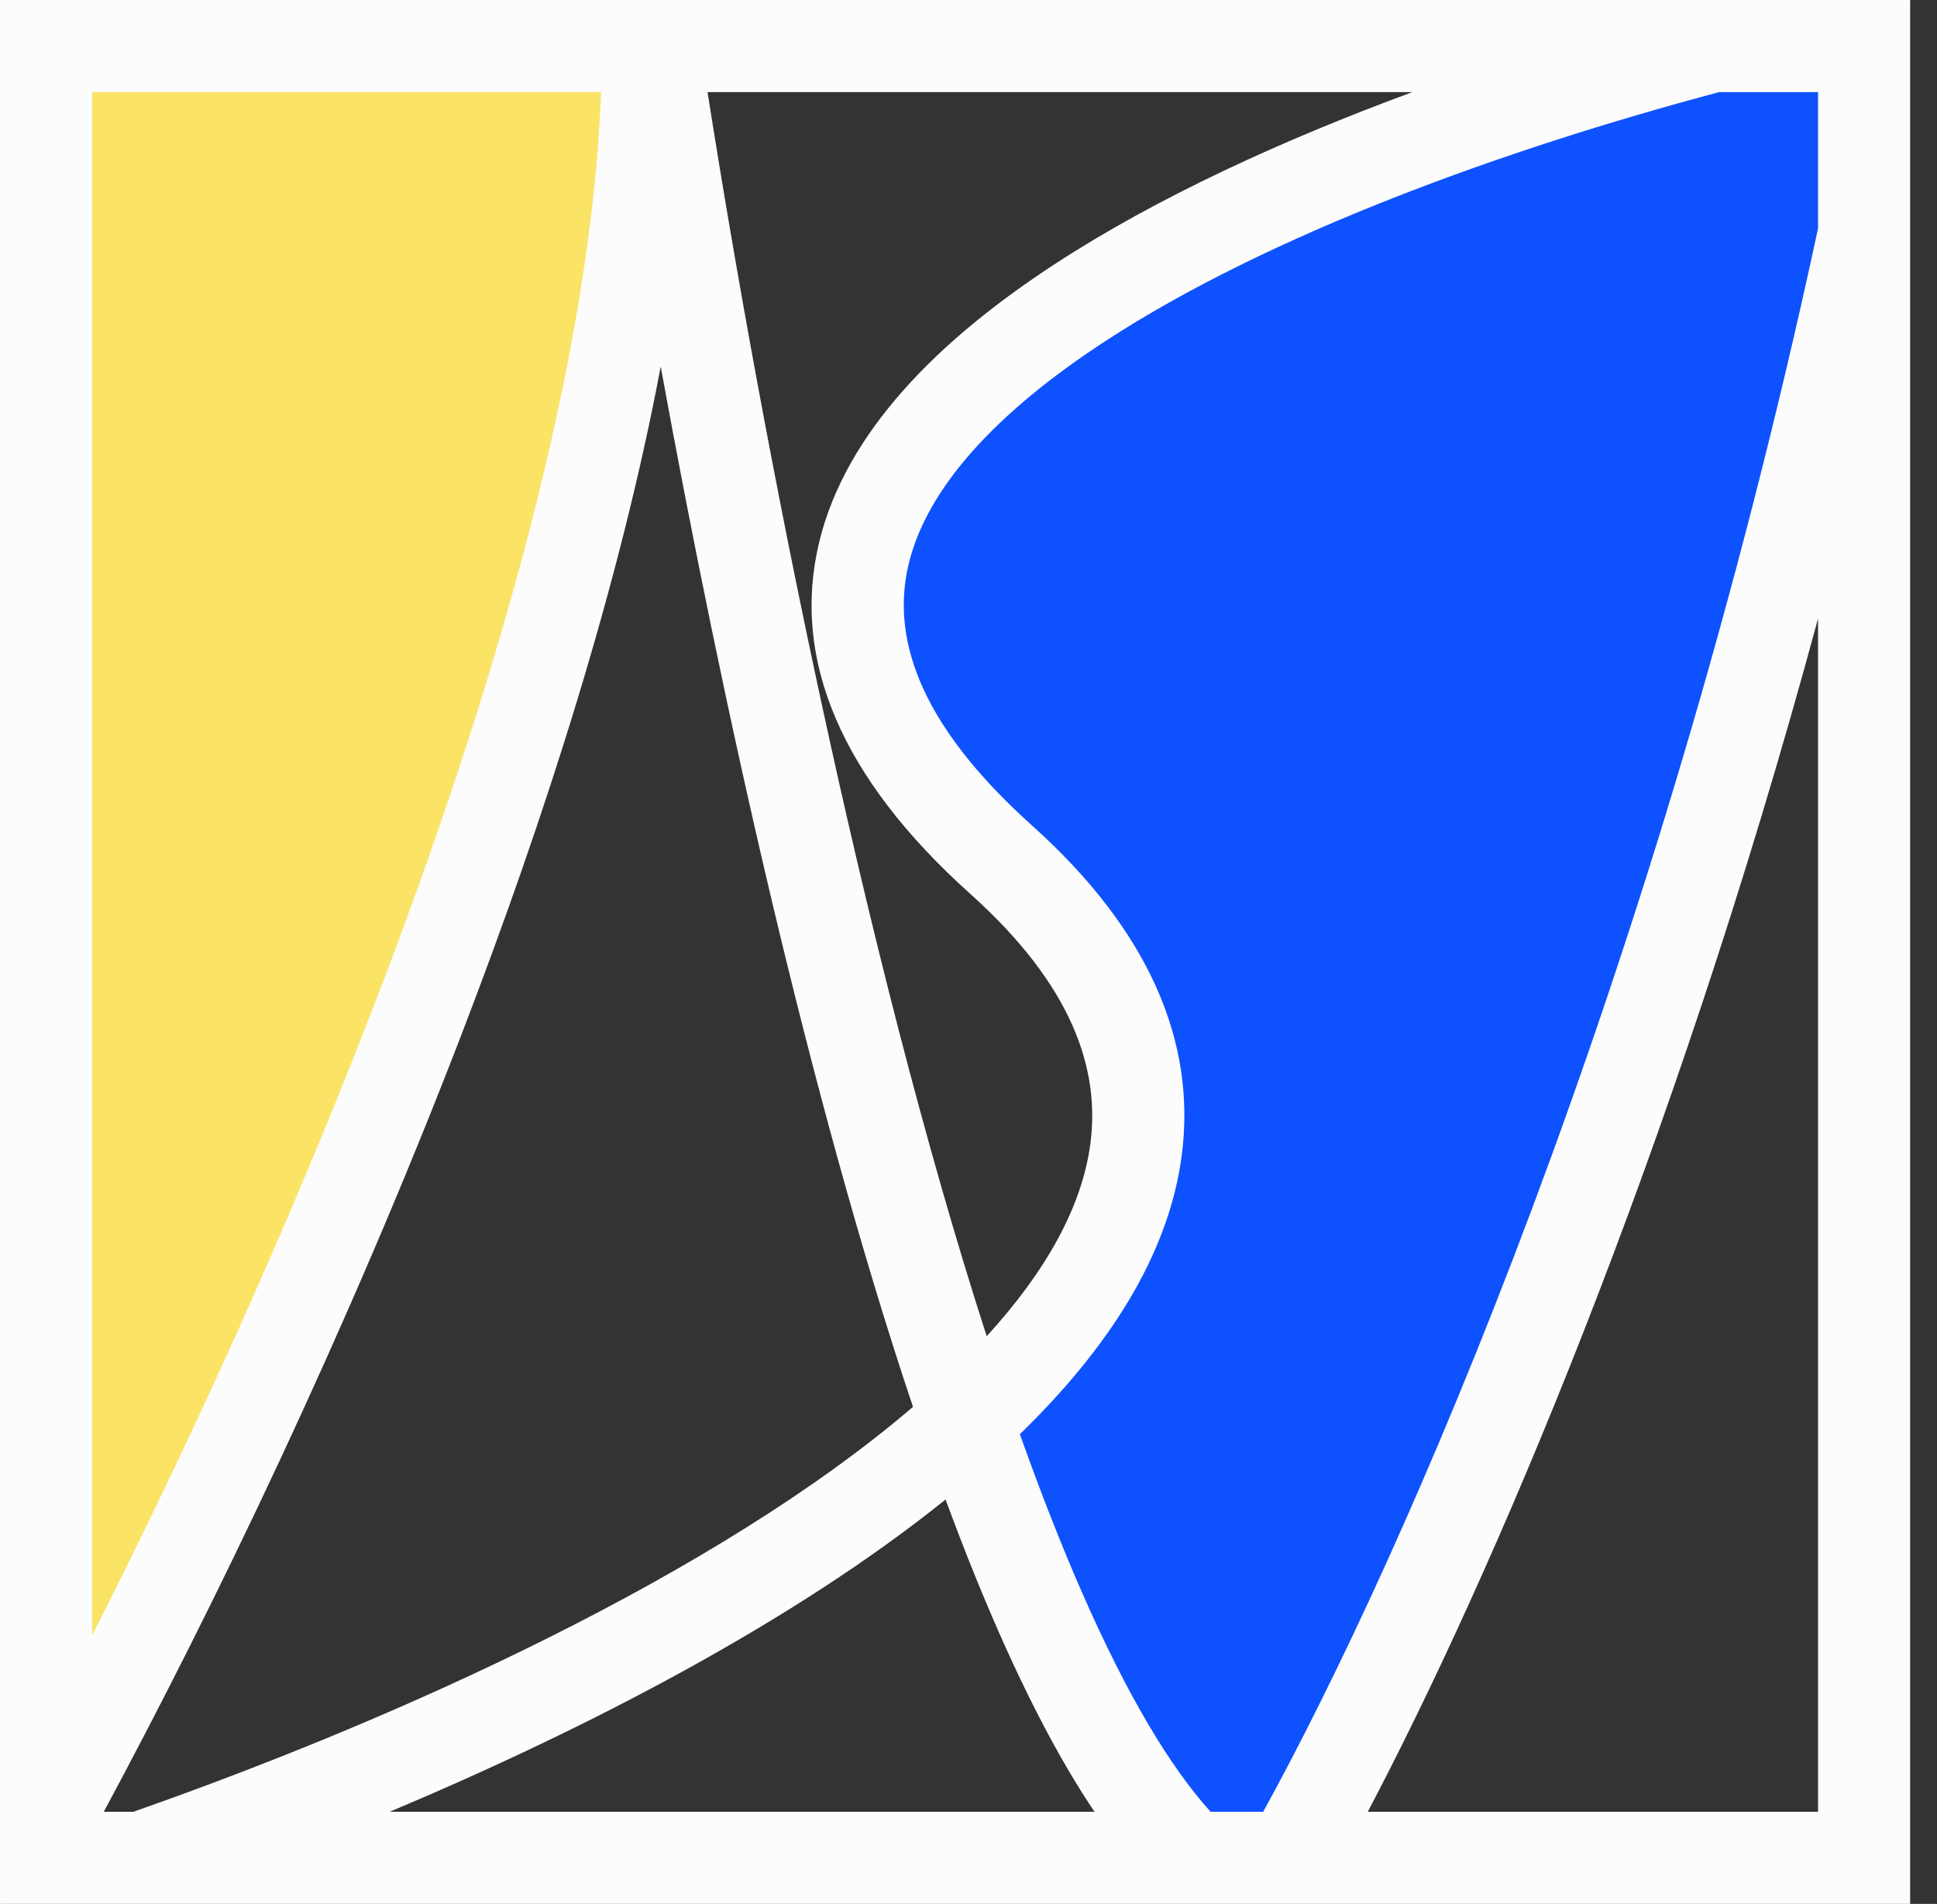 <svg width="58" height="57" viewBox="0 0 58 57" fill="none" xmlns="http://www.w3.org/2000/svg">
<rect x="0" y="0" width="58" height="57" fill="#333333" stroke="none"/>
<g clip-path="url(#clip0_335_113)">
<path d="M33.672 31.258C12.126 11.575 40.591 1.992 57.196 0L56.274 11.032L39.207 55.621H35.517L28.598 42.29C28.598 42.29 37.824 35.05 33.672 31.258Z" fill="#0E52FF"/>
<path d="M0 57V0H19.373C20.111 17.284 6.765 45.202 0 57Z" fill="#FBE366"/>
<path fill-rule="evenodd" clip-rule="evenodd" d="M0 57H57.196V0H0V57ZM2.758 2.758V48.958C5.495 43.574 8.554 36.962 11.213 30.061C14.867 20.58 17.701 10.707 17.998 2.758H2.758ZM19.784 10.974C18.564 17.451 16.341 24.424 13.787 31.053C10.383 39.888 6.336 48.247 3.107 54.242H3.991C12.015 51.43 21.489 47.123 27.338 42.12C24.223 32.838 21.607 20.987 19.784 10.974ZM28.313 44.893C23.8 48.522 17.67 51.716 11.667 54.242H32.773C32.508 53.849 32.252 53.438 32.002 53.016C30.703 50.812 29.471 48.029 28.313 44.893ZM36.25 54.242C35.663 53.596 35.035 52.729 34.378 51.615C33.062 49.383 31.773 46.41 30.538 42.936C33.103 40.448 34.979 37.65 35.383 34.606C35.835 31.198 34.4 27.852 30.903 24.715C27.417 21.589 26.701 18.999 27.208 16.887C27.751 14.621 29.809 12.356 33.099 10.211C38.013 7.007 45.062 4.467 51.472 2.758H54.438V6.842C49.567 29.464 42.051 46.563 37.824 54.242H36.25ZM40.955 54.242H54.438V18.52C50.034 34.774 44.612 47.294 40.955 54.242ZM42.29 2.758C38.389 4.196 34.635 5.917 31.593 7.9C28.137 10.153 25.323 12.921 24.526 16.244C23.692 19.721 25.167 23.276 29.061 26.768C32.096 29.491 32.947 31.992 32.649 34.243C32.401 36.115 31.332 38.051 29.545 40.004C25.83 28.502 22.852 13.358 21.186 2.758H42.29Z" fill="#FCFCFC"/>
</g>
<defs>
<clipPath id="clip0_335_113">
<rect width="57.196" height="57" fill="white"/>
</clipPath>
</defs>
</svg>
